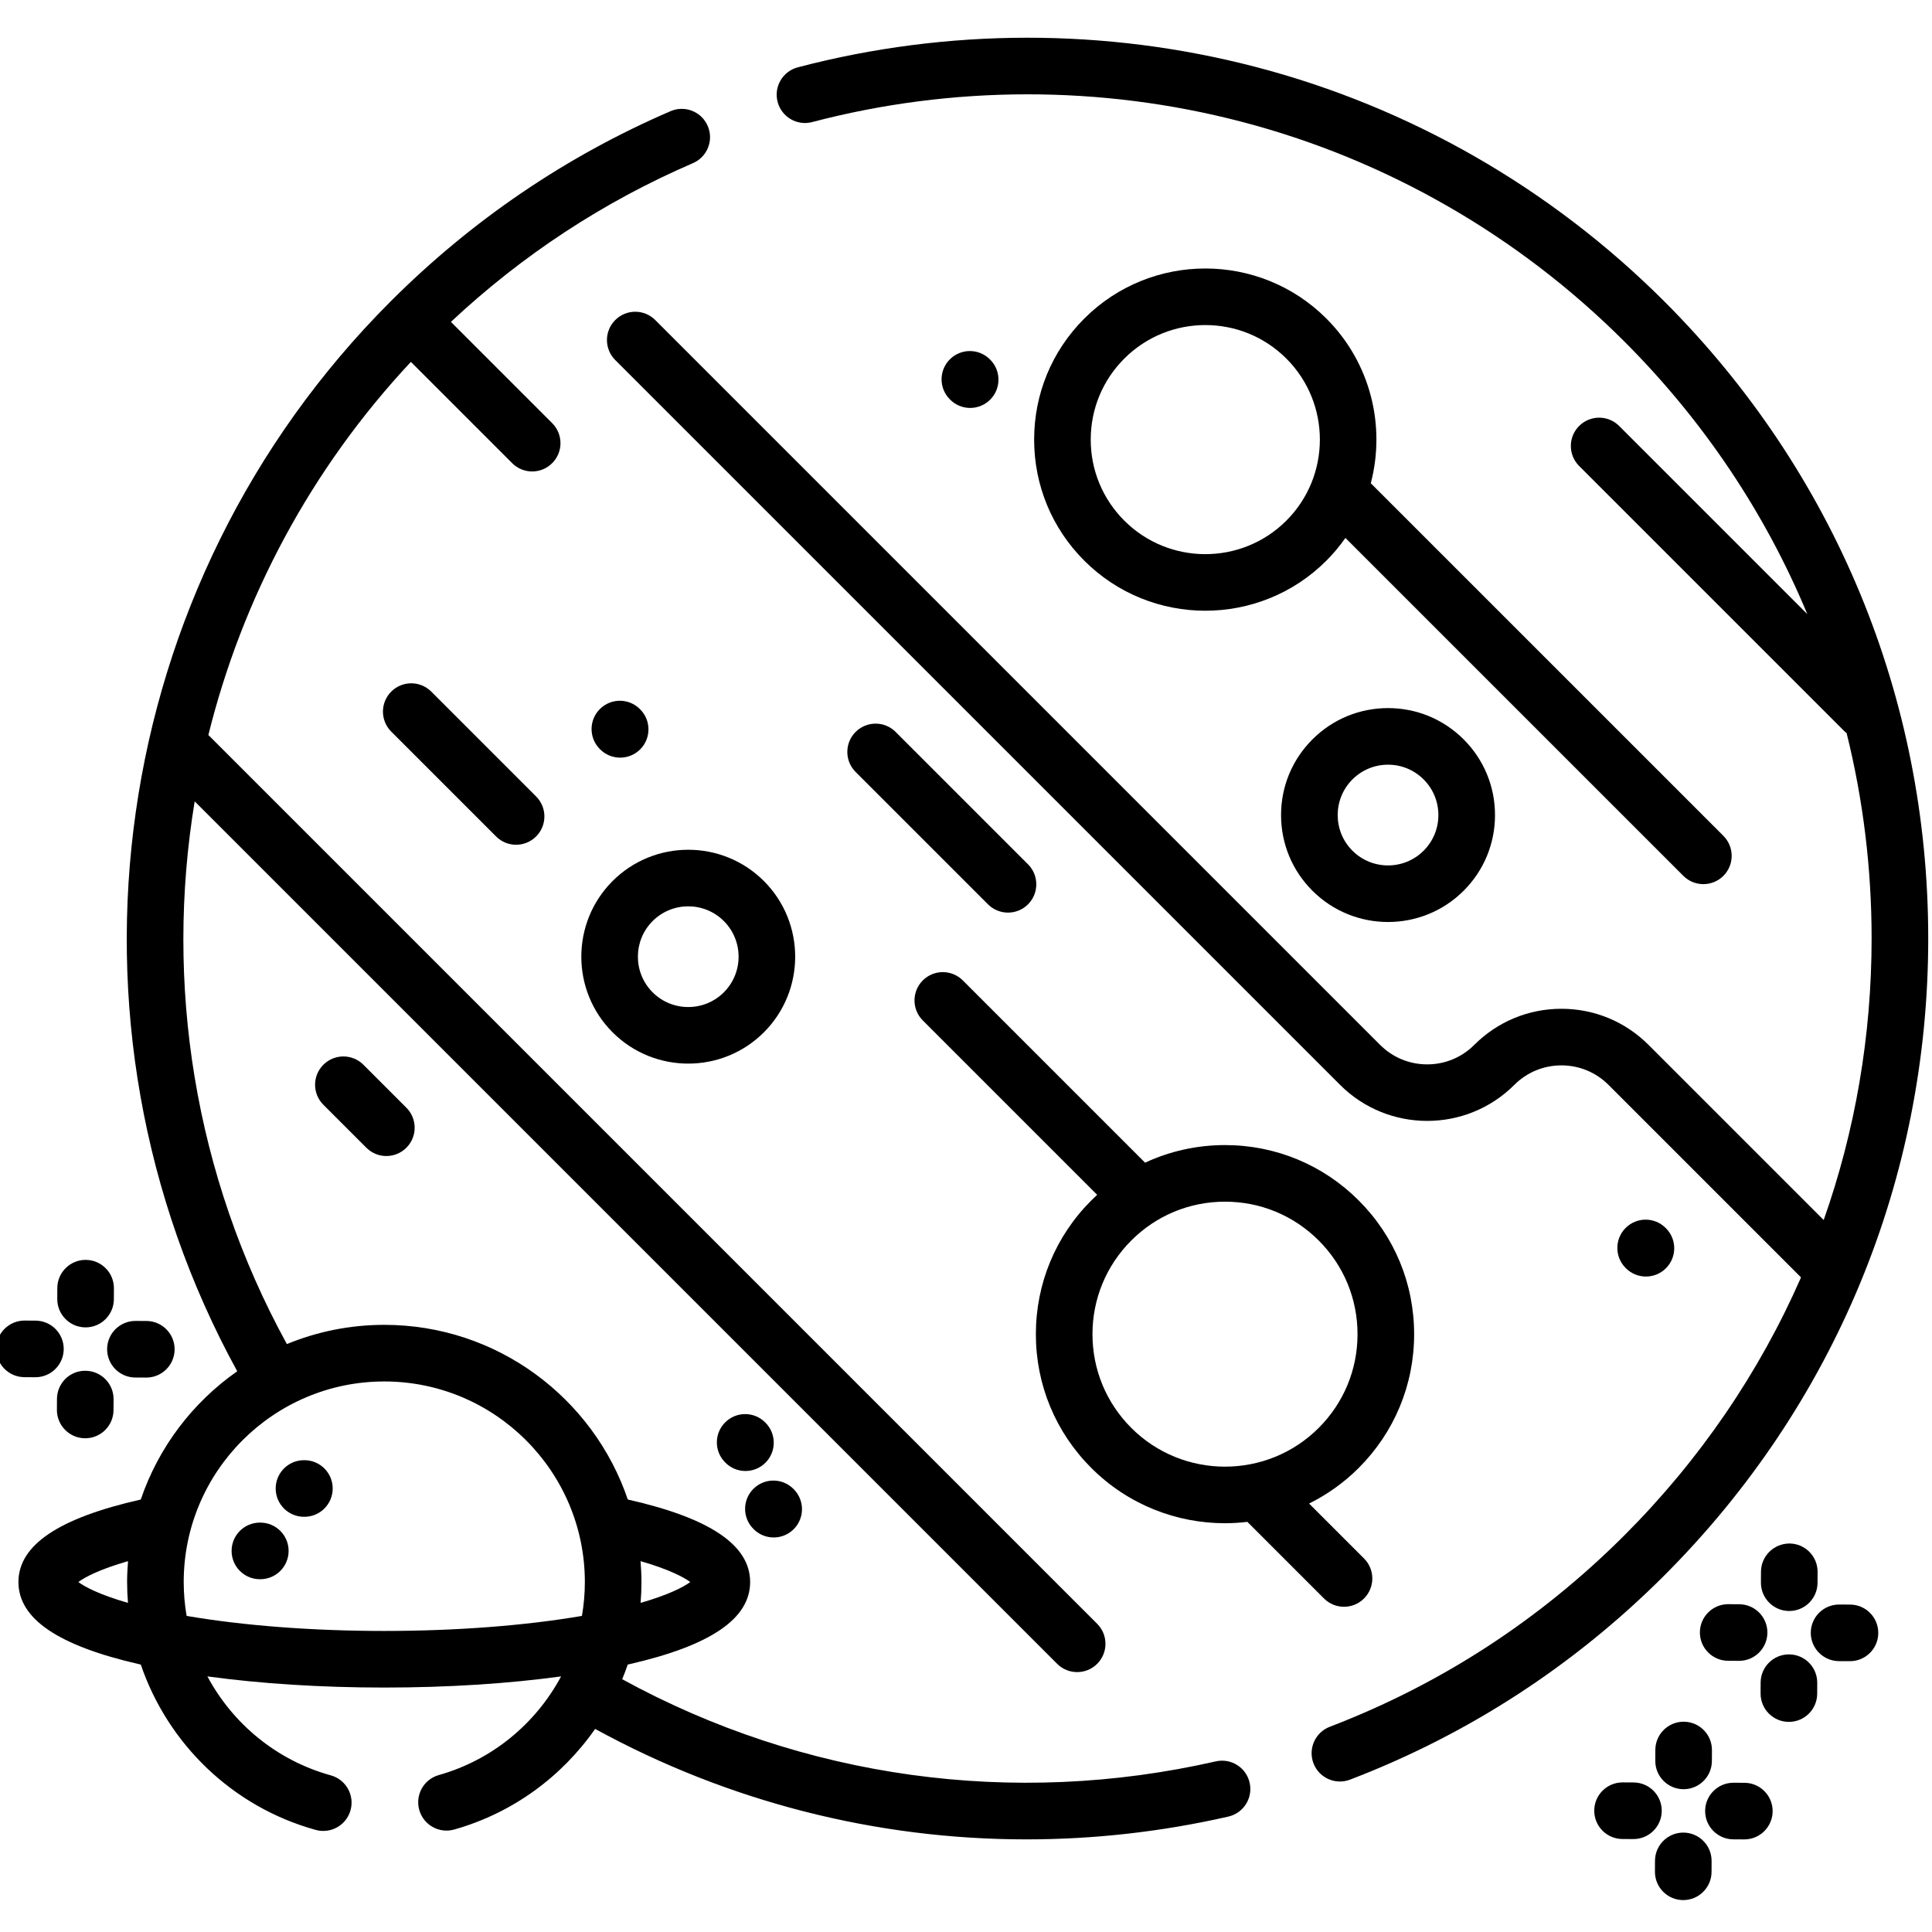 <svg height="511pt" viewBox="1 -9 511.999 511" width="511pt" xmlns="http://www.w3.org/2000/svg"><path d="m512 239.195c0-63.766-24.832-123.711-69.918-168.797-30.035-30.035-67.523-51.539-108.406-62.184-39.668-10.332-81.598-10.285-121.254.129-4.004 1.055-6.398 5.152-5.348 9.16 1.055 4.008 5.152 6.402 9.16 5.348 37.172-9.762 76.477-9.805 113.664-.121 38.301 9.973 73.426 30.125 101.574 58.273 21.055 21.051 37.391 45.562 48.484 72.246l-49.863-49.863c-2.93-2.93-7.676-2.93-10.605 0-2.93 2.926-2.93 7.676 0 10.605l70.125 70.125c.238.238.492.449.754.648 4.375 17.59 6.629 35.836 6.629 54.43 0 25.824-4.352 50.977-12.699 74.629l-46.418-46.418c-6.168-6.168-14.367-9.566-23.09-9.566-8.719 0-16.918 3.398-23.086 9.566-3.336 3.332-7.766 5.168-12.48 5.168s-9.148-1.836-12.48-5.168l-192.09-192.09c-2.93-2.93-7.676-2.93-10.605 0-2.93 2.93-2.93 7.68 0 10.605l192.09 192.086c12.727 12.73 33.441 12.73 46.172 0 3.336-3.332 7.77-5.168 12.484-5.168 4.715 0 9.145 1.836 12.48 5.168l51.016 51.02c-11.039 25.18-26.789 48.332-46.812 68.355-22.414 22.414-48.68 39.48-78.066 50.73-3.867 1.484-5.805 5.82-4.324 9.688 1.145 2.988 3.988 4.82 7.008 4.82.891 0 1.797-.16 2.68-.496 31.367-12.012 59.395-30.223 83.309-54.137 45.086-45.086 69.918-105.035 69.918-168.793zm0 0"/><path d="m323.188 457.285c-53.719 12.234-109.363 4.492-157.301-21.777.523-1.281 1.023-2.57 1.473-3.887.133-.027.273-.055.406-.086 21.551-4.93 32.027-12.055 32.027-21.781 0-9.781-10.613-16.945-32.422-21.871-9.133-26.883-34.602-46.285-64.531-46.285-9.133 0-17.848 1.82-25.816 5.094-24.613-44.871-32.383-95.586-24.43-143.824l228.562 228.562c1.465 1.465 3.383 2.195 5.301 2.195 1.922 0 3.84-.73 5.305-2.195 2.93-2.93 2.93-7.68 0-10.605l-235.543-235.543c8.988-36.219 27.039-70.402 53.672-98.879l26.84 26.84c1.461 1.465 3.383 2.199 5.301 2.199 1.922 0 3.84-.734 5.305-2.199 2.93-2.93 2.93-7.68 0-10.605l-26.84-26.836c18.91-17.711 40.449-31.852 64.141-42.066 3.805-1.641 5.559-6.051 3.918-9.855-1.641-3.805-6.055-5.559-9.855-3.918-27.727 11.953-52.691 28.922-74.207 50.438-75.031 75.031-91.406 190.914-40.625 283.496-11.789 8.246-20.848 20.121-25.562 33.992-21.805 4.926-32.418 12.09-32.418 21.867 0 9.727 10.477 16.852 32.027 21.781.129.031.266.059.398.09 7.133 20.93 24.234 37.711 46.359 43.816.668.188 1.34.273 2 .273 3.289 0 6.309-2.18 7.227-5.508 1.102-3.992-1.242-8.121-5.234-9.223-14.344-3.961-25.984-13.676-32.699-26.223 14.07 1.93 30.148 2.957 46.875 2.957 16.719 0 32.789-1.027 46.855-2.953-6.676 12.457-18.203 22.137-32.402 26.141-3.988 1.121-6.309 5.266-5.184 9.254 1.125 3.984 5.273 6.309 9.254 5.184 15.512-4.375 28.539-14.027 37.352-26.668 35.312 19.344 74.527 29.277 114.281 29.277 17.832 0 35.781-1.996 53.523-6.039 4.039-.922 6.566-4.941 5.645-8.98-.918-4.043-4.938-6.57-8.977-5.648zm-139.266-47.531c-1.785 1.332-5.762 3.398-13.156 5.527.148-1.828.227-3.672.227-5.527 0-1.863-.098-3.707-.242-5.535 7.422 2.137 11.387 4.211 13.172 5.535zm-162.164 0c1.781-1.324 5.746-3.398 13.172-5.535-.148 1.828-.246 3.672-.246 5.535 0 1.855.078 3.699.23 5.527-7.395-2.129-11.371-4.195-13.156-5.527zm81.082 12.965c-19.02 0-37.379-1.41-52.383-3.988-.508-2.93-.773-5.93-.773-8.977 0-29.309 23.848-53.152 53.156-53.152 29.305 0 53.152 23.844 53.152 53.152 0 3.043-.27 6.047-.773 8.977-15.004 2.578-33.363 3.988-52.379 3.988zm0 0"/><path d="m375.758 344.078c0-13.391-5.215-25.977-14.684-35.441-9.465-9.465-22.051-14.68-35.438-14.68-7.438 0-14.629 1.613-21.176 4.668l-48.305-48.305c-2.93-2.93-7.676-2.93-10.605 0-2.93 2.93-2.93 7.68 0 10.605l46.215 46.215c-.531.488-1.055.984-1.566 1.496-9.469 9.465-14.684 22.051-14.684 35.441 0 13.387 5.215 25.973 14.684 35.438 9.77 9.77 22.602 14.656 35.438 14.656 1.98 0 3.957-.129 5.926-.363l20.309 20.309c1.461 1.465 3.383 2.195 5.301 2.195 1.922 0 3.84-.73 5.305-2.195 2.93-2.93 2.93-7.68 0-10.605l-14.555-14.555c4.75-2.352 9.203-5.492 13.152-9.441 9.469-9.465 14.684-22.051 14.684-35.438zm-25.289 24.832c-13.691 13.691-35.973 13.691-49.664 0-6.633-6.633-10.289-15.453-10.289-24.832 0-9.383 3.656-18.199 10.289-24.836 6.633-6.633 15.449-10.285 24.832-10.285 9.379 0 18.199 3.652 24.832 10.285 6.637 6.633 10.289 15.453 10.289 24.836 0 9.379-3.652 18.199-10.289 24.832zm0 0"/><path d="m348.797 186.457c-5.355 5.355-8.305 12.473-8.305 20.047 0 7.57 2.949 14.688 8.305 20.043 5.527 5.527 12.785 8.293 20.047 8.293 7.258 0 14.52-2.766 20.047-8.293 5.352-5.352 8.301-12.473 8.301-20.043 0-7.574-2.949-14.691-8.301-20.047-5.355-5.355-12.477-8.305-20.047-8.305-7.574 0-14.691 2.949-20.047 8.305zm29.484 29.484c-5.203 5.207-13.672 5.207-18.879 0-5.203-5.203-5.203-13.672 0-18.879 2.523-2.52 5.875-3.91 9.441-3.91 3.562 0 6.918 1.391 9.438 3.91 5.207 5.207 5.207 13.676 0 18.879zm0 0"/><path d="m163.344 264.078c5.527 5.527 12.789 8.289 20.047 8.289 7.262 0 14.52-2.762 20.047-8.289 11.055-11.051 11.055-29.039 0-40.094-11.055-11.051-29.039-11.051-40.094 0-11.051 11.055-11.051 29.043 0 40.094zm10.609-29.484c2.602-2.602 6.02-3.906 9.438-3.906s6.836 1.305 9.438 3.906c5.207 5.203 5.207 13.672 0 18.879-5.203 5.203-13.672 5.203-18.879 0-5.203-5.207-5.203-13.676.004-18.879zm0 0"/><path d="m352.504 74.922c-17.688-17.691-46.473-17.691-64.16 0-8.57 8.566-13.289 19.961-13.289 32.078s4.719 23.512 13.289 32.082c8.844 8.844 20.461 13.266 32.078 13.266s23.238-4.422 32.082-13.266c1.887-1.891 3.562-3.91 5.047-6.023l89.555 89.551c1.461 1.465 3.383 2.195 5.301 2.195s3.84-.73 5.305-2.195c2.93-2.93 2.93-7.68 0-10.605l-93.441-93.438c3.957-15.094.039-31.84-11.766-43.645zm-53.555 53.551c-5.734-5.734-8.895-13.359-8.895-21.473s3.16-15.738 8.895-21.473c5.922-5.922 13.699-8.883 21.473-8.883 7.777 0 15.555 2.961 21.477 8.883 11.84 11.84 11.84 31.105 0 42.945-11.84 11.844-31.109 11.844-42.949 0zm0 0"/><path d="m238.352 184.469c-2.93-2.93-7.68-2.93-10.609 0-2.926 2.93-2.926 7.68 0 10.605l35.082 35.082c1.465 1.465 3.383 2.195 5.301 2.195 1.922 0 3.84-.73 5.305-2.195 2.93-2.93 2.93-7.68 0-10.605zm0 0"/><path d="m200.715 395.734c1.469 1.473 3.395 2.211 5.32 2.211 1.914 0 3.824-.727 5.289-2.18 2.938-2.918 2.953-7.668.031-10.605l-.078-.078c-2.918-2.938-7.668-2.953-10.605-.035-2.938 2.922-2.953 7.668-.031 10.609zm0 0"/><path d="m431.867 326.586c1.469 1.473 3.395 2.211 5.32 2.211 1.914 0 3.824-.727 5.289-2.18 2.938-2.918 2.953-7.668.031-10.605l-.078-.078c-2.918-2.938-7.668-2.953-10.605-.031-2.938 2.918-2.953 7.668-.031 10.605zm0 0"/><path d="m170.59 178.422c-2.918-2.938-7.668-2.953-10.605-.031-2.938 2.918-2.953 7.668-.035 10.605l.078.078c1.469 1.473 3.395 2.211 5.32 2.211 1.914 0 3.824-.727 5.289-2.18 2.938-2.918 2.953-7.668.031-10.605zm0 0"/><path d="m203.871 367.543-.078-.078c-2.918-2.938-7.668-2.953-10.605-.031-2.938 2.918-2.953 7.668-.031 10.605l.078.078c1.465 1.473 3.391 2.211 5.316 2.211 1.914 0 3.824-.723 5.289-2.18 2.938-2.918 2.953-7.668.031-10.605zm0 0"/><path d="m258.102 98.609c1.914 0 3.824-.727 5.289-2.18 2.938-2.918 2.953-7.668.031-10.605l-.078-.078c-2.918-2.938-7.668-2.953-10.605-.035-2.938 2.922-2.953 7.668-.031 10.605l.074.078c1.469 1.477 3.395 2.215 5.32 2.215zm0 0"/><path d="m104.684 173.781c-2.93 2.93-2.93 7.676 0 10.605l27.785 27.785c1.461 1.465 3.383 2.199 5.301 2.199s3.84-.734 5.305-2.199c2.93-2.93 2.93-7.676 0-10.605l-27.785-27.785c-2.93-2.93-7.68-2.93-10.605 0zm0 0"/><path d="m475.129 417.43h.039c4.125 0 7.477-3.336 7.496-7.465l.016-2.887c.02-4.141-3.32-7.516-7.465-7.535-4.121.02-7.516 3.32-7.535 7.461l-.016 2.891c-.02 4.141 3.324 7.516 7.465 7.535zm0 0"/><path d="m475.125 428.93c-.012 0-.023 0-.039 0-4.125 0-7.477 3.332-7.5 7.461l-.012 2.887c-.02 4.145 3.32 7.52 7.465 7.539h.035c4.125 0 7.48-3.336 7.5-7.465l.012-2.887c.023-4.145-3.32-7.516-7.461-7.535zm0 0"/><path d="m491.301 415.73-2.891-.012c-.012 0-.023 0-.035 0-4.125 0-7.48 3.332-7.5 7.461-.02 4.145 3.324 7.516 7.465 7.539l2.887.012h.035c4.125 0 7.48-3.332 7.5-7.465.02-4.141-3.32-7.516-7.461-7.535zm0 0"/><path d="m461.84 430.641h.035c4.125 0 7.48-3.336 7.5-7.465.023-4.141-3.32-7.516-7.461-7.535l-2.887-.016c-.012 0-.027 0-.039 0-4.125 0-7.48 3.336-7.5 7.465-.02 4.141 3.324 7.516 7.465 7.535zm0 0"/><path d="m23.637 342.27h.039c4.125 0 7.48-3.336 7.5-7.465l.012-2.887c.02-4.141-3.32-7.516-7.461-7.535-.016 0-.027 0-.039 0-4.125 0-7.48 3.332-7.5 7.461l-.012 2.887c-.023 4.145 3.32 7.52 7.461 7.539zm0 0"/><path d="m23.633 353.77c-4.16-.047-7.516 3.32-7.535 7.461l-.016 2.891c-.02 4.141 3.324 7.516 7.465 7.535h.039c4.125 0 7.477-3.336 7.496-7.465l.016-2.887c.02-4.141-3.324-7.516-7.465-7.535zm0 0"/><path d="m36.852 355.559 2.887.012h.035c4.125 0 7.48-3.332 7.5-7.465.02-4.141-3.32-7.516-7.465-7.535l-2.887-.012c-.012 0-.023 0-.035 0-4.125 0-7.48 3.332-7.5 7.461-.02 4.145 3.32 7.52 7.465 7.539zm0 0"/><path d="m10.352 355.48h.035c4.125 0 7.48-3.336 7.5-7.465.02-4.141-3.32-7.516-7.465-7.535l-2.887-.016c-.012 0-.023 0-.035 0-4.125 0-7.48 3.336-7.5 7.465-.02 4.145 3.32 7.516 7.465 7.535zm0 0"/><path d="m447.219 446.77c-.012 0-.023 0-.039 0-4.125 0-7.477 3.336-7.5 7.465l-.012 2.887c-.02 4.145 3.32 7.516 7.465 7.535h.035c4.125 0 7.48-3.332 7.5-7.461l.016-2.887c.02-4.145-3.324-7.52-7.465-7.539zm0 0"/><path d="m447.125 476.156c-.012 0-.023 0-.035 0-4.125 0-7.48 3.336-7.5 7.465l-.012 2.887c-.023 4.145 3.32 7.516 7.461 7.535h.039c4.125 0 7.477-3.332 7.5-7.461l.012-2.891c.02-4.141-3.32-7.516-7.465-7.535zm0 0"/><path d="m463.301 462.961-2.887-.016c-.012 0-.023 0-.035 0-4.125 0-7.48 3.332-7.5 7.465-.02 4.141 3.32 7.516 7.465 7.535l2.887.016h.035c4.125 0 7.48-3.336 7.5-7.465.02-4.145-3.32-7.516-7.465-7.535zm0 0"/><path d="m433.918 462.871-2.887-.016c-.016 0-.027 0-.039 0-4.125 0-7.48 3.332-7.5 7.461-.02 4.145 3.32 7.52 7.465 7.539l2.887.016h.035c4.125 0 7.48-3.336 7.5-7.465.023-4.141-3.32-7.516-7.461-7.535zm0 0"/><path d="m81.668 377.465h-.109c-4.145 0-7.5 3.359-7.5 7.5 0 4.145 3.355 7.5 7.5 7.5h.109c4.141 0 7.5-3.355 7.5-7.5 0-4.141-3.359-7.5-7.5-7.5zm0 0"/><path d="m70.016 394.008h-.109c-.012 0-.023 0-.035 0-4.125 0-7.48 3.336-7.496 7.465-.02 4.145 3.324 7.516 7.465 7.535h.109.035c4.125 0 7.48-3.336 7.5-7.469.02-4.141-3.324-7.512-7.469-7.531zm0 0"/><path d="m86.695 272.668c-2.926 2.93-2.926 7.68 0 10.605l11.391 11.387c1.465 1.465 3.383 2.199 5.301 2.199 1.922 0 3.84-.734 5.305-2.199 2.93-2.926 2.93-7.676 0-10.605l-11.387-11.387c-2.93-2.93-7.68-2.93-10.609 0zm0 0"/></svg>